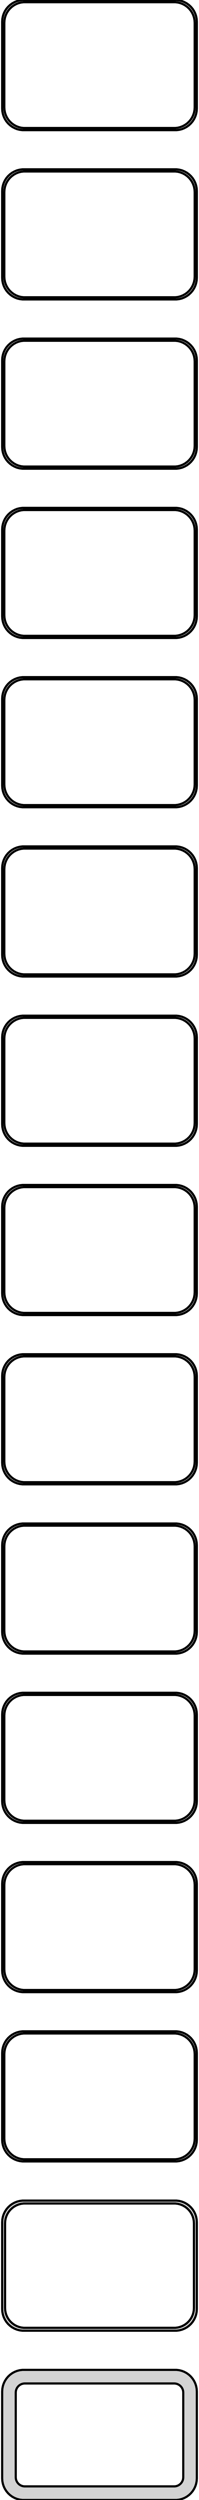 <?xml version="1.0" standalone="no"?>
<!DOCTYPE svg PUBLIC "-//W3C//DTD SVG 1.1//EN" "http://www.w3.org/Graphics/SVG/1.1/DTD/svg11.dtd">
<svg width="46mm" height="576mm" viewBox="-23 -1146 46 576" xmlns="http://www.w3.org/2000/svg" version="1.1">
<title>OpenSCAD Model</title>
<path d="
M 18.437,-1116.09 L 19.045,-1116.24 L 19.629,-1116.48 L 20.179,-1116.78 L 20.687,-1117.15 L 21.145,-1117.58
 L 21.545,-1118.06 L 21.881,-1118.59 L 22.149,-1119.16 L 22.343,-1119.76 L 22.461,-1120.37 L 22.5,-1121
 L 22.5,-1141 L 22.461,-1141.63 L 22.343,-1142.24 L 22.149,-1142.84 L 21.881,-1143.41 L 21.545,-1143.94
 L 21.145,-1144.42 L 20.687,-1144.85 L 20.179,-1145.22 L 19.629,-1145.52 L 19.045,-1145.76 L 18.437,-1145.91
 L 17.814,-1145.99 L -17.814,-1145.99 L -18.437,-1145.91 L -19.045,-1145.76 L -19.629,-1145.52 L -20.179,-1145.22
 L -20.687,-1144.85 L -21.145,-1144.42 L -21.545,-1143.94 L -21.881,-1143.41 L -22.149,-1142.84 L -22.343,-1142.24
 L -22.461,-1141.63 L -22.5,-1141 L -22.5,-1121 L -22.461,-1120.37 L -22.343,-1119.76 L -22.149,-1119.16
 L -21.881,-1118.59 L -21.545,-1118.06 L -21.145,-1117.58 L -20.687,-1117.15 L -20.179,-1116.78 L -19.629,-1116.48
 L -19.045,-1116.24 L -18.437,-1116.09 L -17.814,-1116.01 L 17.814,-1116.01 z
M -17.548,-1116.51 L -18.14,-1116.58 L -18.718,-1116.73 L -19.272,-1116.95 L -19.795,-1117.24 L -20.278,-1117.59
 L -20.713,-1118 L -21.093,-1118.46 L -21.412,-1118.96 L -21.666,-1119.5 L -21.851,-1120.07 L -21.962,-1120.65
 L -22,-1121.25 L -22,-1140.75 L -21.962,-1141.35 L -21.851,-1141.93 L -21.666,-1142.5 L -21.412,-1143.04
 L -21.093,-1143.54 L -20.713,-1144 L -20.278,-1144.41 L -19.795,-1144.76 L -19.272,-1145.05 L -18.718,-1145.27
 L -18.14,-1145.42 L -17.548,-1145.49 L 17.548,-1145.49 L 18.14,-1145.42 L 18.718,-1145.27 L 19.272,-1145.05
 L 19.795,-1144.76 L 20.278,-1144.41 L 20.713,-1144 L 21.093,-1143.54 L 21.412,-1143.04 L 21.666,-1142.5
 L 21.851,-1141.93 L 21.962,-1141.35 L 22,-1140.75 L 22,-1121.25 L 21.962,-1120.65 L 21.851,-1120.07
 L 21.666,-1119.5 L 21.412,-1118.96 L 21.093,-1118.46 L 20.713,-1118 L 20.278,-1117.59 L 19.795,-1117.24
 L 19.272,-1116.95 L 18.718,-1116.73 L 18.14,-1116.58 L 17.548,-1116.51 z
M 18.437,-1077.09 L 19.045,-1077.24 L 19.629,-1077.48 L 20.179,-1077.78 L 20.687,-1078.15 L 21.145,-1078.58
 L 21.545,-1079.06 L 21.881,-1079.59 L 22.149,-1080.16 L 22.343,-1080.76 L 22.461,-1081.37 L 22.5,-1082
 L 22.5,-1102 L 22.461,-1102.63 L 22.343,-1103.24 L 22.149,-1103.84 L 21.881,-1104.41 L 21.545,-1104.94
 L 21.145,-1105.42 L 20.687,-1105.85 L 20.179,-1106.22 L 19.629,-1106.52 L 19.045,-1106.76 L 18.437,-1106.91
 L 17.814,-1106.99 L -17.814,-1106.99 L -18.437,-1106.91 L -19.045,-1106.76 L -19.629,-1106.52 L -20.179,-1106.22
 L -20.687,-1105.85 L -21.145,-1105.42 L -21.545,-1104.94 L -21.881,-1104.41 L -22.149,-1103.84 L -22.343,-1103.24
 L -22.461,-1102.63 L -22.5,-1102 L -22.5,-1082 L -22.461,-1081.37 L -22.343,-1080.76 L -22.149,-1080.16
 L -21.881,-1079.59 L -21.545,-1079.06 L -21.145,-1078.58 L -20.687,-1078.15 L -20.179,-1077.78 L -19.629,-1077.48
 L -19.045,-1077.24 L -18.437,-1077.09 L -17.814,-1077.01 L 17.814,-1077.01 z
M -17.548,-1077.51 L -18.14,-1077.58 L -18.718,-1077.73 L -19.272,-1077.95 L -19.795,-1078.24 L -20.278,-1078.59
 L -20.713,-1079 L -21.093,-1079.46 L -21.412,-1079.96 L -21.666,-1080.5 L -21.851,-1081.07 L -21.962,-1081.65
 L -22,-1082.25 L -22,-1101.75 L -21.962,-1102.35 L -21.851,-1102.93 L -21.666,-1103.5 L -21.412,-1104.04
 L -21.093,-1104.54 L -20.713,-1105 L -20.278,-1105.41 L -19.795,-1105.76 L -19.272,-1106.05 L -18.718,-1106.27
 L -18.14,-1106.42 L -17.548,-1106.49 L 17.548,-1106.49 L 18.14,-1106.42 L 18.718,-1106.27 L 19.272,-1106.05
 L 19.795,-1105.76 L 20.278,-1105.41 L 20.713,-1105 L 21.093,-1104.54 L 21.412,-1104.04 L 21.666,-1103.5
 L 21.851,-1102.93 L 21.962,-1102.35 L 22,-1101.75 L 22,-1082.25 L 21.962,-1081.65 L 21.851,-1081.07
 L 21.666,-1080.5 L 21.412,-1079.96 L 21.093,-1079.46 L 20.713,-1079 L 20.278,-1078.59 L 19.795,-1078.24
 L 19.272,-1077.95 L 18.718,-1077.73 L 18.14,-1077.58 L 17.548,-1077.51 z
M 18.437,-1038.09 L 19.045,-1038.24 L 19.629,-1038.48 L 20.179,-1038.78 L 20.687,-1039.15 L 21.145,-1039.58
 L 21.545,-1040.06 L 21.881,-1040.59 L 22.149,-1041.16 L 22.343,-1041.76 L 22.461,-1042.37 L 22.5,-1043
 L 22.5,-1063 L 22.461,-1063.63 L 22.343,-1064.24 L 22.149,-1064.84 L 21.881,-1065.41 L 21.545,-1065.94
 L 21.145,-1066.42 L 20.687,-1066.85 L 20.179,-1067.22 L 19.629,-1067.52 L 19.045,-1067.76 L 18.437,-1067.91
 L 17.814,-1067.99 L -17.814,-1067.99 L -18.437,-1067.91 L -19.045,-1067.76 L -19.629,-1067.52 L -20.179,-1067.22
 L -20.687,-1066.85 L -21.145,-1066.42 L -21.545,-1065.94 L -21.881,-1065.41 L -22.149,-1064.84 L -22.343,-1064.24
 L -22.461,-1063.63 L -22.5,-1063 L -22.5,-1043 L -22.461,-1042.37 L -22.343,-1041.76 L -22.149,-1041.16
 L -21.881,-1040.59 L -21.545,-1040.06 L -21.145,-1039.58 L -20.687,-1039.15 L -20.179,-1038.78 L -19.629,-1038.48
 L -19.045,-1038.24 L -18.437,-1038.09 L -17.814,-1038.01 L 17.814,-1038.01 z
M -17.548,-1038.51 L -18.14,-1038.58 L -18.718,-1038.73 L -19.272,-1038.95 L -19.795,-1039.24 L -20.278,-1039.59
 L -20.713,-1040 L -21.093,-1040.46 L -21.412,-1040.96 L -21.666,-1041.5 L -21.851,-1042.07 L -21.962,-1042.65
 L -22,-1043.25 L -22,-1062.75 L -21.962,-1063.35 L -21.851,-1063.93 L -21.666,-1064.5 L -21.412,-1065.04
 L -21.093,-1065.54 L -20.713,-1066 L -20.278,-1066.41 L -19.795,-1066.76 L -19.272,-1067.05 L -18.718,-1067.27
 L -18.14,-1067.42 L -17.548,-1067.49 L 17.548,-1067.49 L 18.14,-1067.42 L 18.718,-1067.27 L 19.272,-1067.05
 L 19.795,-1066.76 L 20.278,-1066.41 L 20.713,-1066 L 21.093,-1065.54 L 21.412,-1065.04 L 21.666,-1064.5
 L 21.851,-1063.93 L 21.962,-1063.35 L 22,-1062.75 L 22,-1043.25 L 21.962,-1042.65 L 21.851,-1042.07
 L 21.666,-1041.5 L 21.412,-1040.96 L 21.093,-1040.46 L 20.713,-1040 L 20.278,-1039.59 L 19.795,-1039.24
 L 19.272,-1038.95 L 18.718,-1038.73 L 18.14,-1038.58 L 17.548,-1038.51 z
M 18.437,-999.089 L 19.045,-999.245 L 19.629,-999.476 L 20.179,-999.778 L 20.687,-1000.15 L 21.145,-1000.58
 L 21.545,-1001.06 L 21.881,-1001.59 L 22.149,-1002.16 L 22.343,-1002.76 L 22.461,-1003.37 L 22.5,-1004
 L 22.5,-1024 L 22.461,-1024.63 L 22.343,-1025.24 L 22.149,-1025.84 L 21.881,-1026.41 L 21.545,-1026.94
 L 21.145,-1027.42 L 20.687,-1027.85 L 20.179,-1028.22 L 19.629,-1028.52 L 19.045,-1028.76 L 18.437,-1028.91
 L 17.814,-1028.99 L -17.814,-1028.99 L -18.437,-1028.91 L -19.045,-1028.76 L -19.629,-1028.52 L -20.179,-1028.22
 L -20.687,-1027.85 L -21.145,-1027.42 L -21.545,-1026.94 L -21.881,-1026.41 L -22.149,-1025.84 L -22.343,-1025.24
 L -22.461,-1024.63 L -22.5,-1024 L -22.5,-1004 L -22.461,-1003.37 L -22.343,-1002.76 L -22.149,-1002.16
 L -21.881,-1001.59 L -21.545,-1001.06 L -21.145,-1000.58 L -20.687,-1000.15 L -20.179,-999.778 L -19.629,-999.476
 L -19.045,-999.245 L -18.437,-999.089 L -17.814,-999.01 L 17.814,-999.01 z
M -17.548,-999.509 L -18.14,-999.584 L -18.718,-999.732 L -19.272,-999.952 L -19.795,-1000.24 L -20.278,-1000.59
 L -20.713,-1001 L -21.093,-1001.46 L -21.412,-1001.96 L -21.666,-1002.5 L -21.851,-1003.07 L -21.962,-1003.65
 L -22,-1004.25 L -22,-1023.75 L -21.962,-1024.35 L -21.851,-1024.93 L -21.666,-1025.5 L -21.412,-1026.04
 L -21.093,-1026.54 L -20.713,-1027 L -20.278,-1027.41 L -19.795,-1027.76 L -19.272,-1028.05 L -18.718,-1028.27
 L -18.14,-1028.42 L -17.548,-1028.49 L 17.548,-1028.49 L 18.14,-1028.42 L 18.718,-1028.27 L 19.272,-1028.05
 L 19.795,-1027.76 L 20.278,-1027.41 L 20.713,-1027 L 21.093,-1026.54 L 21.412,-1026.04 L 21.666,-1025.5
 L 21.851,-1024.93 L 21.962,-1024.35 L 22,-1023.75 L 22,-1004.25 L 21.962,-1003.65 L 21.851,-1003.07
 L 21.666,-1002.5 L 21.412,-1001.96 L 21.093,-1001.46 L 20.713,-1001 L 20.278,-1000.59 L 19.795,-1000.24
 L 19.272,-999.952 L 18.718,-999.732 L 18.14,-999.584 L 17.548,-999.509 z
M 18.437,-960.089 L 19.045,-960.245 L 19.629,-960.476 L 20.179,-960.778 L 20.687,-961.147 L 21.145,-961.577
 L 21.545,-962.061 L 21.881,-962.591 L 22.149,-963.159 L 22.343,-963.757 L 22.461,-964.373 L 22.5,-965
 L 22.5,-985 L 22.461,-985.627 L 22.343,-986.243 L 22.149,-986.841 L 21.881,-987.409 L 21.545,-987.939
 L 21.145,-988.423 L 20.687,-988.853 L 20.179,-989.222 L 19.629,-989.524 L 19.045,-989.755 L 18.437,-989.911
 L 17.814,-989.99 L -17.814,-989.99 L -18.437,-989.911 L -19.045,-989.755 L -19.629,-989.524 L -20.179,-989.222
 L -20.687,-988.853 L -21.145,-988.423 L -21.545,-987.939 L -21.881,-987.409 L -22.149,-986.841 L -22.343,-986.243
 L -22.461,-985.627 L -22.5,-985 L -22.5,-965 L -22.461,-964.373 L -22.343,-963.757 L -22.149,-963.159
 L -21.881,-962.591 L -21.545,-962.061 L -21.145,-961.577 L -20.687,-961.147 L -20.179,-960.778 L -19.629,-960.476
 L -19.045,-960.245 L -18.437,-960.089 L -17.814,-960.01 L 17.814,-960.01 z
M -17.548,-960.509 L -18.14,-960.584 L -18.718,-960.732 L -19.272,-960.952 L -19.795,-961.239 L -20.278,-961.59
 L -20.713,-961.998 L -21.093,-962.458 L -21.412,-962.962 L -21.666,-963.501 L -21.851,-964.069 L -21.962,-964.655
 L -22,-965.25 L -22,-984.75 L -21.962,-985.345 L -21.851,-985.931 L -21.666,-986.499 L -21.412,-987.038
 L -21.093,-987.542 L -20.713,-988.002 L -20.278,-988.41 L -19.795,-988.761 L -19.272,-989.048 L -18.718,-989.268
 L -18.14,-989.416 L -17.548,-989.491 L 17.548,-989.491 L 18.14,-989.416 L 18.718,-989.268 L 19.272,-989.048
 L 19.795,-988.761 L 20.278,-988.41 L 20.713,-988.002 L 21.093,-987.542 L 21.412,-987.038 L 21.666,-986.499
 L 21.851,-985.931 L 21.962,-985.345 L 22,-984.75 L 22,-965.25 L 21.962,-964.655 L 21.851,-964.069
 L 21.666,-963.501 L 21.412,-962.962 L 21.093,-962.458 L 20.713,-961.998 L 20.278,-961.59 L 19.795,-961.239
 L 19.272,-960.952 L 18.718,-960.732 L 18.14,-960.584 L 17.548,-960.509 z
M 18.437,-921.089 L 19.045,-921.245 L 19.629,-921.476 L 20.179,-921.778 L 20.687,-922.147 L 21.145,-922.577
 L 21.545,-923.061 L 21.881,-923.591 L 22.149,-924.159 L 22.343,-924.757 L 22.461,-925.373 L 22.5,-926
 L 22.5,-946 L 22.461,-946.627 L 22.343,-947.243 L 22.149,-947.841 L 21.881,-948.409 L 21.545,-948.939
 L 21.145,-949.423 L 20.687,-949.853 L 20.179,-950.222 L 19.629,-950.524 L 19.045,-950.755 L 18.437,-950.911
 L 17.814,-950.99 L -17.814,-950.99 L -18.437,-950.911 L -19.045,-950.755 L -19.629,-950.524 L -20.179,-950.222
 L -20.687,-949.853 L -21.145,-949.423 L -21.545,-948.939 L -21.881,-948.409 L -22.149,-947.841 L -22.343,-947.243
 L -22.461,-946.627 L -22.5,-946 L -22.5,-926 L -22.461,-925.373 L -22.343,-924.757 L -22.149,-924.159
 L -21.881,-923.591 L -21.545,-923.061 L -21.145,-922.577 L -20.687,-922.147 L -20.179,-921.778 L -19.629,-921.476
 L -19.045,-921.245 L -18.437,-921.089 L -17.814,-921.01 L 17.814,-921.01 z
M -17.548,-921.509 L -18.14,-921.584 L -18.718,-921.732 L -19.272,-921.952 L -19.795,-922.239 L -20.278,-922.59
 L -20.713,-922.998 L -21.093,-923.458 L -21.412,-923.962 L -21.666,-924.501 L -21.851,-925.069 L -21.962,-925.655
 L -22,-926.25 L -22,-945.75 L -21.962,-946.345 L -21.851,-946.931 L -21.666,-947.499 L -21.412,-948.038
 L -21.093,-948.542 L -20.713,-949.002 L -20.278,-949.41 L -19.795,-949.761 L -19.272,-950.048 L -18.718,-950.268
 L -18.14,-950.416 L -17.548,-950.491 L 17.548,-950.491 L 18.14,-950.416 L 18.718,-950.268 L 19.272,-950.048
 L 19.795,-949.761 L 20.278,-949.41 L 20.713,-949.002 L 21.093,-948.542 L 21.412,-948.038 L 21.666,-947.499
 L 21.851,-946.931 L 21.962,-946.345 L 22,-945.75 L 22,-926.25 L 21.962,-925.655 L 21.851,-925.069
 L 21.666,-924.501 L 21.412,-923.962 L 21.093,-923.458 L 20.713,-922.998 L 20.278,-922.59 L 19.795,-922.239
 L 19.272,-921.952 L 18.718,-921.732 L 18.14,-921.584 L 17.548,-921.509 z
M 18.437,-882.089 L 19.045,-882.245 L 19.629,-882.476 L 20.179,-882.778 L 20.687,-883.147 L 21.145,-883.577
 L 21.545,-884.061 L 21.881,-884.591 L 22.149,-885.159 L 22.343,-885.757 L 22.461,-886.373 L 22.5,-887
 L 22.5,-907 L 22.461,-907.627 L 22.343,-908.243 L 22.149,-908.841 L 21.881,-909.409 L 21.545,-909.939
 L 21.145,-910.423 L 20.687,-910.853 L 20.179,-911.222 L 19.629,-911.524 L 19.045,-911.755 L 18.437,-911.911
 L 17.814,-911.99 L -17.814,-911.99 L -18.437,-911.911 L -19.045,-911.755 L -19.629,-911.524 L -20.179,-911.222
 L -20.687,-910.853 L -21.145,-910.423 L -21.545,-909.939 L -21.881,-909.409 L -22.149,-908.841 L -22.343,-908.243
 L -22.461,-907.627 L -22.5,-907 L -22.5,-887 L -22.461,-886.373 L -22.343,-885.757 L -22.149,-885.159
 L -21.881,-884.591 L -21.545,-884.061 L -21.145,-883.577 L -20.687,-883.147 L -20.179,-882.778 L -19.629,-882.476
 L -19.045,-882.245 L -18.437,-882.089 L -17.814,-882.01 L 17.814,-882.01 z
M -17.548,-882.509 L -18.14,-882.584 L -18.718,-882.732 L -19.272,-882.952 L -19.795,-883.239 L -20.278,-883.59
 L -20.713,-883.998 L -21.093,-884.458 L -21.412,-884.962 L -21.666,-885.501 L -21.851,-886.069 L -21.962,-886.655
 L -22,-887.25 L -22,-906.75 L -21.962,-907.345 L -21.851,-907.931 L -21.666,-908.499 L -21.412,-909.038
 L -21.093,-909.542 L -20.713,-910.002 L -20.278,-910.41 L -19.795,-910.761 L -19.272,-911.048 L -18.718,-911.268
 L -18.14,-911.416 L -17.548,-911.491 L 17.548,-911.491 L 18.14,-911.416 L 18.718,-911.268 L 19.272,-911.048
 L 19.795,-910.761 L 20.278,-910.41 L 20.713,-910.002 L 21.093,-909.542 L 21.412,-909.038 L 21.666,-908.499
 L 21.851,-907.931 L 21.962,-907.345 L 22,-906.75 L 22,-887.25 L 21.962,-886.655 L 21.851,-886.069
 L 21.666,-885.501 L 21.412,-884.962 L 21.093,-884.458 L 20.713,-883.998 L 20.278,-883.59 L 19.795,-883.239
 L 19.272,-882.952 L 18.718,-882.732 L 18.14,-882.584 L 17.548,-882.509 z
M 18.437,-843.089 L 19.045,-843.245 L 19.629,-843.476 L 20.179,-843.778 L 20.687,-844.147 L 21.145,-844.577
 L 21.545,-845.061 L 21.881,-845.591 L 22.149,-846.159 L 22.343,-846.757 L 22.461,-847.373 L 22.5,-848
 L 22.5,-868 L 22.461,-868.627 L 22.343,-869.243 L 22.149,-869.841 L 21.881,-870.409 L 21.545,-870.939
 L 21.145,-871.423 L 20.687,-871.853 L 20.179,-872.222 L 19.629,-872.524 L 19.045,-872.755 L 18.437,-872.911
 L 17.814,-872.99 L -17.814,-872.99 L -18.437,-872.911 L -19.045,-872.755 L -19.629,-872.524 L -20.179,-872.222
 L -20.687,-871.853 L -21.145,-871.423 L -21.545,-870.939 L -21.881,-870.409 L -22.149,-869.841 L -22.343,-869.243
 L -22.461,-868.627 L -22.5,-868 L -22.5,-848 L -22.461,-847.373 L -22.343,-846.757 L -22.149,-846.159
 L -21.881,-845.591 L -21.545,-845.061 L -21.145,-844.577 L -20.687,-844.147 L -20.179,-843.778 L -19.629,-843.476
 L -19.045,-843.245 L -18.437,-843.089 L -17.814,-843.01 L 17.814,-843.01 z
M -17.548,-843.509 L -18.14,-843.584 L -18.718,-843.732 L -19.272,-843.952 L -19.795,-844.239 L -20.278,-844.59
 L -20.713,-844.998 L -21.093,-845.458 L -21.412,-845.962 L -21.666,-846.501 L -21.851,-847.069 L -21.962,-847.655
 L -22,-848.25 L -22,-867.75 L -21.962,-868.345 L -21.851,-868.931 L -21.666,-869.499 L -21.412,-870.038
 L -21.093,-870.542 L -20.713,-871.002 L -20.278,-871.41 L -19.795,-871.761 L -19.272,-872.048 L -18.718,-872.268
 L -18.14,-872.416 L -17.548,-872.491 L 17.548,-872.491 L 18.14,-872.416 L 18.718,-872.268 L 19.272,-872.048
 L 19.795,-871.761 L 20.278,-871.41 L 20.713,-871.002 L 21.093,-870.542 L 21.412,-870.038 L 21.666,-869.499
 L 21.851,-868.931 L 21.962,-868.345 L 22,-867.75 L 22,-848.25 L 21.962,-847.655 L 21.851,-847.069
 L 21.666,-846.501 L 21.412,-845.962 L 21.093,-845.458 L 20.713,-844.998 L 20.278,-844.59 L 19.795,-844.239
 L 19.272,-843.952 L 18.718,-843.732 L 18.14,-843.584 L 17.548,-843.509 z
M 18.437,-804.089 L 19.045,-804.245 L 19.629,-804.476 L 20.179,-804.778 L 20.687,-805.147 L 21.145,-805.577
 L 21.545,-806.061 L 21.881,-806.591 L 22.149,-807.159 L 22.343,-807.757 L 22.461,-808.373 L 22.5,-809
 L 22.5,-829 L 22.461,-829.627 L 22.343,-830.243 L 22.149,-830.841 L 21.881,-831.409 L 21.545,-831.939
 L 21.145,-832.423 L 20.687,-832.853 L 20.179,-833.222 L 19.629,-833.524 L 19.045,-833.755 L 18.437,-833.911
 L 17.814,-833.99 L -17.814,-833.99 L -18.437,-833.911 L -19.045,-833.755 L -19.629,-833.524 L -20.179,-833.222
 L -20.687,-832.853 L -21.145,-832.423 L -21.545,-831.939 L -21.881,-831.409 L -22.149,-830.841 L -22.343,-830.243
 L -22.461,-829.627 L -22.5,-829 L -22.5,-809 L -22.461,-808.373 L -22.343,-807.757 L -22.149,-807.159
 L -21.881,-806.591 L -21.545,-806.061 L -21.145,-805.577 L -20.687,-805.147 L -20.179,-804.778 L -19.629,-804.476
 L -19.045,-804.245 L -18.437,-804.089 L -17.814,-804.01 L 17.814,-804.01 z
M -17.548,-804.509 L -18.14,-804.584 L -18.718,-804.732 L -19.272,-804.952 L -19.795,-805.239 L -20.278,-805.59
 L -20.713,-805.998 L -21.093,-806.458 L -21.412,-806.962 L -21.666,-807.501 L -21.851,-808.069 L -21.962,-808.655
 L -22,-809.25 L -22,-828.75 L -21.962,-829.345 L -21.851,-829.931 L -21.666,-830.499 L -21.412,-831.038
 L -21.093,-831.542 L -20.713,-832.002 L -20.278,-832.41 L -19.795,-832.761 L -19.272,-833.048 L -18.718,-833.268
 L -18.14,-833.416 L -17.548,-833.491 L 17.548,-833.491 L 18.14,-833.416 L 18.718,-833.268 L 19.272,-833.048
 L 19.795,-832.761 L 20.278,-832.41 L 20.713,-832.002 L 21.093,-831.542 L 21.412,-831.038 L 21.666,-830.499
 L 21.851,-829.931 L 21.962,-829.345 L 22,-828.75 L 22,-809.25 L 21.962,-808.655 L 21.851,-808.069
 L 21.666,-807.501 L 21.412,-806.962 L 21.093,-806.458 L 20.713,-805.998 L 20.278,-805.59 L 19.795,-805.239
 L 19.272,-804.952 L 18.718,-804.732 L 18.14,-804.584 L 17.548,-804.509 z
M 18.437,-765.089 L 19.045,-765.245 L 19.629,-765.476 L 20.179,-765.778 L 20.687,-766.147 L 21.145,-766.577
 L 21.545,-767.061 L 21.881,-767.591 L 22.149,-768.159 L 22.343,-768.757 L 22.461,-769.373 L 22.5,-770
 L 22.5,-790 L 22.461,-790.627 L 22.343,-791.243 L 22.149,-791.841 L 21.881,-792.409 L 21.545,-792.939
 L 21.145,-793.423 L 20.687,-793.853 L 20.179,-794.222 L 19.629,-794.524 L 19.045,-794.755 L 18.437,-794.911
 L 17.814,-794.99 L -17.814,-794.99 L -18.437,-794.911 L -19.045,-794.755 L -19.629,-794.524 L -20.179,-794.222
 L -20.687,-793.853 L -21.145,-793.423 L -21.545,-792.939 L -21.881,-792.409 L -22.149,-791.841 L -22.343,-791.243
 L -22.461,-790.627 L -22.5,-790 L -22.5,-770 L -22.461,-769.373 L -22.343,-768.757 L -22.149,-768.159
 L -21.881,-767.591 L -21.545,-767.061 L -21.145,-766.577 L -20.687,-766.147 L -20.179,-765.778 L -19.629,-765.476
 L -19.045,-765.245 L -18.437,-765.089 L -17.814,-765.01 L 17.814,-765.01 z
M -17.548,-765.509 L -18.14,-765.584 L -18.718,-765.732 L -19.272,-765.952 L -19.795,-766.239 L -20.278,-766.59
 L -20.713,-766.998 L -21.093,-767.458 L -21.412,-767.962 L -21.666,-768.501 L -21.851,-769.069 L -21.962,-769.655
 L -22,-770.25 L -22,-789.75 L -21.962,-790.345 L -21.851,-790.931 L -21.666,-791.499 L -21.412,-792.038
 L -21.093,-792.542 L -20.713,-793.002 L -20.278,-793.41 L -19.795,-793.761 L -19.272,-794.048 L -18.718,-794.268
 L -18.14,-794.416 L -17.548,-794.491 L 17.548,-794.491 L 18.14,-794.416 L 18.718,-794.268 L 19.272,-794.048
 L 19.795,-793.761 L 20.278,-793.41 L 20.713,-793.002 L 21.093,-792.542 L 21.412,-792.038 L 21.666,-791.499
 L 21.851,-790.931 L 21.962,-790.345 L 22,-789.75 L 22,-770.25 L 21.962,-769.655 L 21.851,-769.069
 L 21.666,-768.501 L 21.412,-767.962 L 21.093,-767.458 L 20.713,-766.998 L 20.278,-766.59 L 19.795,-766.239
 L 19.272,-765.952 L 18.718,-765.732 L 18.14,-765.584 L 17.548,-765.509 z
M 18.437,-726.089 L 19.045,-726.245 L 19.629,-726.476 L 20.179,-726.778 L 20.687,-727.147 L 21.145,-727.577
 L 21.545,-728.061 L 21.881,-728.591 L 22.149,-729.159 L 22.343,-729.757 L 22.461,-730.373 L 22.5,-731
 L 22.5,-751 L 22.461,-751.627 L 22.343,-752.243 L 22.149,-752.841 L 21.881,-753.409 L 21.545,-753.939
 L 21.145,-754.423 L 20.687,-754.853 L 20.179,-755.222 L 19.629,-755.524 L 19.045,-755.755 L 18.437,-755.911
 L 17.814,-755.99 L -17.814,-755.99 L -18.437,-755.911 L -19.045,-755.755 L -19.629,-755.524 L -20.179,-755.222
 L -20.687,-754.853 L -21.145,-754.423 L -21.545,-753.939 L -21.881,-753.409 L -22.149,-752.841 L -22.343,-752.243
 L -22.461,-751.627 L -22.5,-751 L -22.5,-731 L -22.461,-730.373 L -22.343,-729.757 L -22.149,-729.159
 L -21.881,-728.591 L -21.545,-728.061 L -21.145,-727.577 L -20.687,-727.147 L -20.179,-726.778 L -19.629,-726.476
 L -19.045,-726.245 L -18.437,-726.089 L -17.814,-726.01 L 17.814,-726.01 z
M -17.548,-726.509 L -18.14,-726.584 L -18.718,-726.732 L -19.272,-726.952 L -19.795,-727.239 L -20.278,-727.59
 L -20.713,-727.998 L -21.093,-728.458 L -21.412,-728.962 L -21.666,-729.501 L -21.851,-730.069 L -21.962,-730.655
 L -22,-731.25 L -22,-750.75 L -21.962,-751.345 L -21.851,-751.931 L -21.666,-752.499 L -21.412,-753.038
 L -21.093,-753.542 L -20.713,-754.002 L -20.278,-754.41 L -19.795,-754.761 L -19.272,-755.048 L -18.718,-755.268
 L -18.14,-755.416 L -17.548,-755.491 L 17.548,-755.491 L 18.14,-755.416 L 18.718,-755.268 L 19.272,-755.048
 L 19.795,-754.761 L 20.278,-754.41 L 20.713,-754.002 L 21.093,-753.542 L 21.412,-753.038 L 21.666,-752.499
 L 21.851,-751.931 L 21.962,-751.345 L 22,-750.75 L 22,-731.25 L 21.962,-730.655 L 21.851,-730.069
 L 21.666,-729.501 L 21.412,-728.962 L 21.093,-728.458 L 20.713,-727.998 L 20.278,-727.59 L 19.795,-727.239
 L 19.272,-726.952 L 18.718,-726.732 L 18.14,-726.584 L 17.548,-726.509 z
M 18.437,-687.089 L 19.045,-687.245 L 19.629,-687.476 L 20.179,-687.778 L 20.687,-688.147 L 21.145,-688.577
 L 21.545,-689.061 L 21.881,-689.591 L 22.149,-690.159 L 22.343,-690.757 L 22.461,-691.373 L 22.5,-692
 L 22.5,-712 L 22.461,-712.627 L 22.343,-713.243 L 22.149,-713.841 L 21.881,-714.409 L 21.545,-714.939
 L 21.145,-715.423 L 20.687,-715.853 L 20.179,-716.222 L 19.629,-716.524 L 19.045,-716.755 L 18.437,-716.911
 L 17.814,-716.99 L -17.814,-716.99 L -18.437,-716.911 L -19.045,-716.755 L -19.629,-716.524 L -20.179,-716.222
 L -20.687,-715.853 L -21.145,-715.423 L -21.545,-714.939 L -21.881,-714.409 L -22.149,-713.841 L -22.343,-713.243
 L -22.461,-712.627 L -22.5,-712 L -22.5,-692 L -22.461,-691.373 L -22.343,-690.757 L -22.149,-690.159
 L -21.881,-689.591 L -21.545,-689.061 L -21.145,-688.577 L -20.687,-688.147 L -20.179,-687.778 L -19.629,-687.476
 L -19.045,-687.245 L -18.437,-687.089 L -17.814,-687.01 L 17.814,-687.01 z
M -17.548,-687.509 L -18.14,-687.584 L -18.718,-687.732 L -19.272,-687.952 L -19.795,-688.239 L -20.278,-688.59
 L -20.713,-688.998 L -21.093,-689.458 L -21.412,-689.962 L -21.666,-690.501 L -21.851,-691.069 L -21.962,-691.655
 L -22,-692.25 L -22,-711.75 L -21.962,-712.345 L -21.851,-712.931 L -21.666,-713.499 L -21.412,-714.038
 L -21.093,-714.542 L -20.713,-715.002 L -20.278,-715.41 L -19.795,-715.761 L -19.272,-716.048 L -18.718,-716.268
 L -18.14,-716.416 L -17.548,-716.491 L 17.548,-716.491 L 18.14,-716.416 L 18.718,-716.268 L 19.272,-716.048
 L 19.795,-715.761 L 20.278,-715.41 L 20.713,-715.002 L 21.093,-714.542 L 21.412,-714.038 L 21.666,-713.499
 L 21.851,-712.931 L 21.962,-712.345 L 22,-711.75 L 22,-692.25 L 21.962,-691.655 L 21.851,-691.069
 L 21.666,-690.501 L 21.412,-689.962 L 21.093,-689.458 L 20.713,-688.998 L 20.278,-688.59 L 19.795,-688.239
 L 19.272,-687.952 L 18.718,-687.732 L 18.14,-687.584 L 17.548,-687.509 z
M 18.437,-648.089 L 19.045,-648.245 L 19.629,-648.476 L 20.179,-648.778 L 20.687,-649.147 L 21.145,-649.577
 L 21.545,-650.061 L 21.881,-650.591 L 22.149,-651.159 L 22.343,-651.757 L 22.461,-652.373 L 22.5,-653
 L 22.5,-673 L 22.461,-673.627 L 22.343,-674.243 L 22.149,-674.841 L 21.881,-675.409 L 21.545,-675.939
 L 21.145,-676.423 L 20.687,-676.853 L 20.179,-677.222 L 19.629,-677.524 L 19.045,-677.755 L 18.437,-677.911
 L 17.814,-677.99 L -17.814,-677.99 L -18.437,-677.911 L -19.045,-677.755 L -19.629,-677.524 L -20.179,-677.222
 L -20.687,-676.853 L -21.145,-676.423 L -21.545,-675.939 L -21.881,-675.409 L -22.149,-674.841 L -22.343,-674.243
 L -22.461,-673.627 L -22.5,-673 L -22.5,-653 L -22.461,-652.373 L -22.343,-651.757 L -22.149,-651.159
 L -21.881,-650.591 L -21.545,-650.061 L -21.145,-649.577 L -20.687,-649.147 L -20.179,-648.778 L -19.629,-648.476
 L -19.045,-648.245 L -18.437,-648.089 L -17.814,-648.01 L 17.814,-648.01 z
M -17.548,-648.509 L -18.14,-648.584 L -18.718,-648.732 L -19.272,-648.952 L -19.795,-649.239 L -20.278,-649.59
 L -20.713,-649.998 L -21.093,-650.458 L -21.412,-650.962 L -21.666,-651.501 L -21.851,-652.069 L -21.962,-652.655
 L -22,-653.25 L -22,-672.75 L -21.962,-673.345 L -21.851,-673.931 L -21.666,-674.499 L -21.412,-675.038
 L -21.093,-675.542 L -20.713,-676.002 L -20.278,-676.41 L -19.795,-676.761 L -19.272,-677.048 L -18.718,-677.268
 L -18.14,-677.416 L -17.548,-677.491 L 17.548,-677.491 L 18.14,-677.416 L 18.718,-677.268 L 19.272,-677.048
 L 19.795,-676.761 L 20.278,-676.41 L 20.713,-676.002 L 21.093,-675.542 L 21.412,-675.038 L 21.666,-674.499
 L 21.851,-673.931 L 21.962,-673.345 L 22,-672.75 L 22,-653.25 L 21.962,-652.655 L 21.851,-652.069
 L 21.666,-651.501 L 21.412,-650.962 L 21.093,-650.458 L 20.713,-649.998 L 20.278,-649.59 L 19.795,-649.239
 L 19.272,-648.952 L 18.718,-648.732 L 18.14,-648.584 L 17.548,-648.509 z
M 18.437,-609.089 L 19.045,-609.245 L 19.629,-609.476 L 20.179,-609.778 L 20.687,-610.147 L 21.145,-610.577
 L 21.545,-611.061 L 21.881,-611.591 L 22.149,-612.159 L 22.343,-612.757 L 22.461,-613.373 L 22.5,-614
 L 22.5,-634 L 22.461,-634.627 L 22.343,-635.243 L 22.149,-635.841 L 21.881,-636.409 L 21.545,-636.939
 L 21.145,-637.423 L 20.687,-637.853 L 20.179,-638.222 L 19.629,-638.524 L 19.045,-638.755 L 18.437,-638.911
 L 17.814,-638.99 L -17.814,-638.99 L -18.437,-638.911 L -19.045,-638.755 L -19.629,-638.524 L -20.179,-638.222
 L -20.687,-637.853 L -21.145,-637.423 L -21.545,-636.939 L -21.881,-636.409 L -22.149,-635.841 L -22.343,-635.243
 L -22.461,-634.627 L -22.5,-634 L -22.5,-614 L -22.461,-613.373 L -22.343,-612.757 L -22.149,-612.159
 L -21.881,-611.591 L -21.545,-611.061 L -21.145,-610.577 L -20.687,-610.147 L -20.179,-609.778 L -19.629,-609.476
 L -19.045,-609.245 L -18.437,-609.089 L -17.814,-609.01 L 17.814,-609.01 z
M -17.538,-609.681 L -18.108,-609.753 L -18.665,-609.896 L -19.199,-610.107 L -19.703,-610.384 L -20.168,-610.722
 L -20.587,-611.116 L -20.954,-611.559 L -21.262,-612.044 L -21.507,-612.565 L -21.685,-613.111 L -21.792,-613.676
 L -21.828,-614.25 L -21.828,-633.75 L -21.792,-634.324 L -21.685,-634.889 L -21.507,-635.435 L -21.262,-635.956
 L -20.954,-636.441 L -20.587,-636.884 L -20.168,-637.278 L -19.703,-637.616 L -19.199,-637.893 L -18.665,-638.104
 L -18.108,-638.247 L -17.538,-638.319 L 17.538,-638.319 L 18.108,-638.247 L 18.665,-638.104 L 19.199,-637.893
 L 19.703,-637.616 L 20.168,-637.278 L 20.587,-636.884 L 20.954,-636.441 L 21.262,-635.956 L 21.507,-635.435
 L 21.685,-634.889 L 21.792,-634.324 L 21.828,-633.75 L 21.828,-614.25 L 21.792,-613.676 L 21.685,-613.111
 L 21.507,-612.565 L 21.262,-612.044 L 20.954,-611.559 L 20.587,-611.116 L 20.168,-610.722 L 19.703,-610.384
 L 19.199,-610.107 L 18.665,-609.896 L 18.108,-609.753 L 17.538,-609.681 z
M 18.437,-570.089 L 19.045,-570.245 L 19.629,-570.476 L 20.179,-570.778 L 20.687,-571.147 L 21.145,-571.577
 L 21.545,-572.061 L 21.881,-572.591 L 22.149,-573.159 L 22.343,-573.757 L 22.461,-574.373 L 22.5,-575
 L 22.5,-595 L 22.461,-595.627 L 22.343,-596.243 L 22.149,-596.841 L 21.881,-597.409 L 21.545,-597.939
 L 21.145,-598.423 L 20.687,-598.853 L 20.179,-599.222 L 19.629,-599.524 L 19.045,-599.755 L 18.437,-599.911
 L 17.814,-599.99 L -17.814,-599.99 L -18.437,-599.911 L -19.045,-599.755 L -19.629,-599.524 L -20.179,-599.222
 L -20.687,-598.853 L -21.145,-598.423 L -21.545,-597.939 L -21.881,-597.409 L -22.149,-596.841 L -22.343,-596.243
 L -22.461,-595.627 L -22.5,-595 L -22.5,-575 L -22.461,-574.373 L -22.343,-573.757 L -22.149,-573.159
 L -21.881,-572.591 L -21.545,-572.061 L -21.145,-571.577 L -20.687,-571.147 L -20.179,-570.778 L -19.629,-570.476
 L -19.045,-570.245 L -18.437,-570.089 L -17.814,-570.01 L 17.814,-570.01 z
M -17.383,-573.145 L -17.645,-573.178 L -17.902,-573.244 L -18.148,-573.341 L -18.38,-573.469 L -18.595,-573.625
 L -18.788,-573.806 L -18.957,-574.01 L -19.099,-574.234 L -19.212,-574.473 L -19.293,-574.725 L -19.343,-574.986
 L -19.36,-575.25 L -19.36,-594.75 L -19.343,-595.014 L -19.293,-595.275 L -19.212,-595.527 L -19.099,-595.766
 L -18.957,-595.99 L -18.788,-596.194 L -18.595,-596.375 L -18.38,-596.531 L -18.148,-596.659 L -17.902,-596.756
 L -17.645,-596.822 L -17.383,-596.855 L 17.383,-596.855 L 17.645,-596.822 L 17.902,-596.756 L 18.148,-596.659
 L 18.38,-596.531 L 18.595,-596.375 L 18.788,-596.194 L 18.957,-595.99 L 19.099,-595.766 L 19.212,-595.527
 L 19.293,-595.275 L 19.343,-595.014 L 19.36,-594.75 L 19.36,-575.25 L 19.343,-574.986 L 19.293,-574.725
 L 19.212,-574.473 L 19.099,-574.234 L 18.957,-574.01 L 18.788,-573.806 L 18.595,-573.625 L 18.38,-573.469
 L 18.148,-573.341 L 17.902,-573.244 L 17.645,-573.178 L 17.383,-573.145 z
" stroke="black" fill="lightgray" stroke-width="0.5"/>
</svg>
